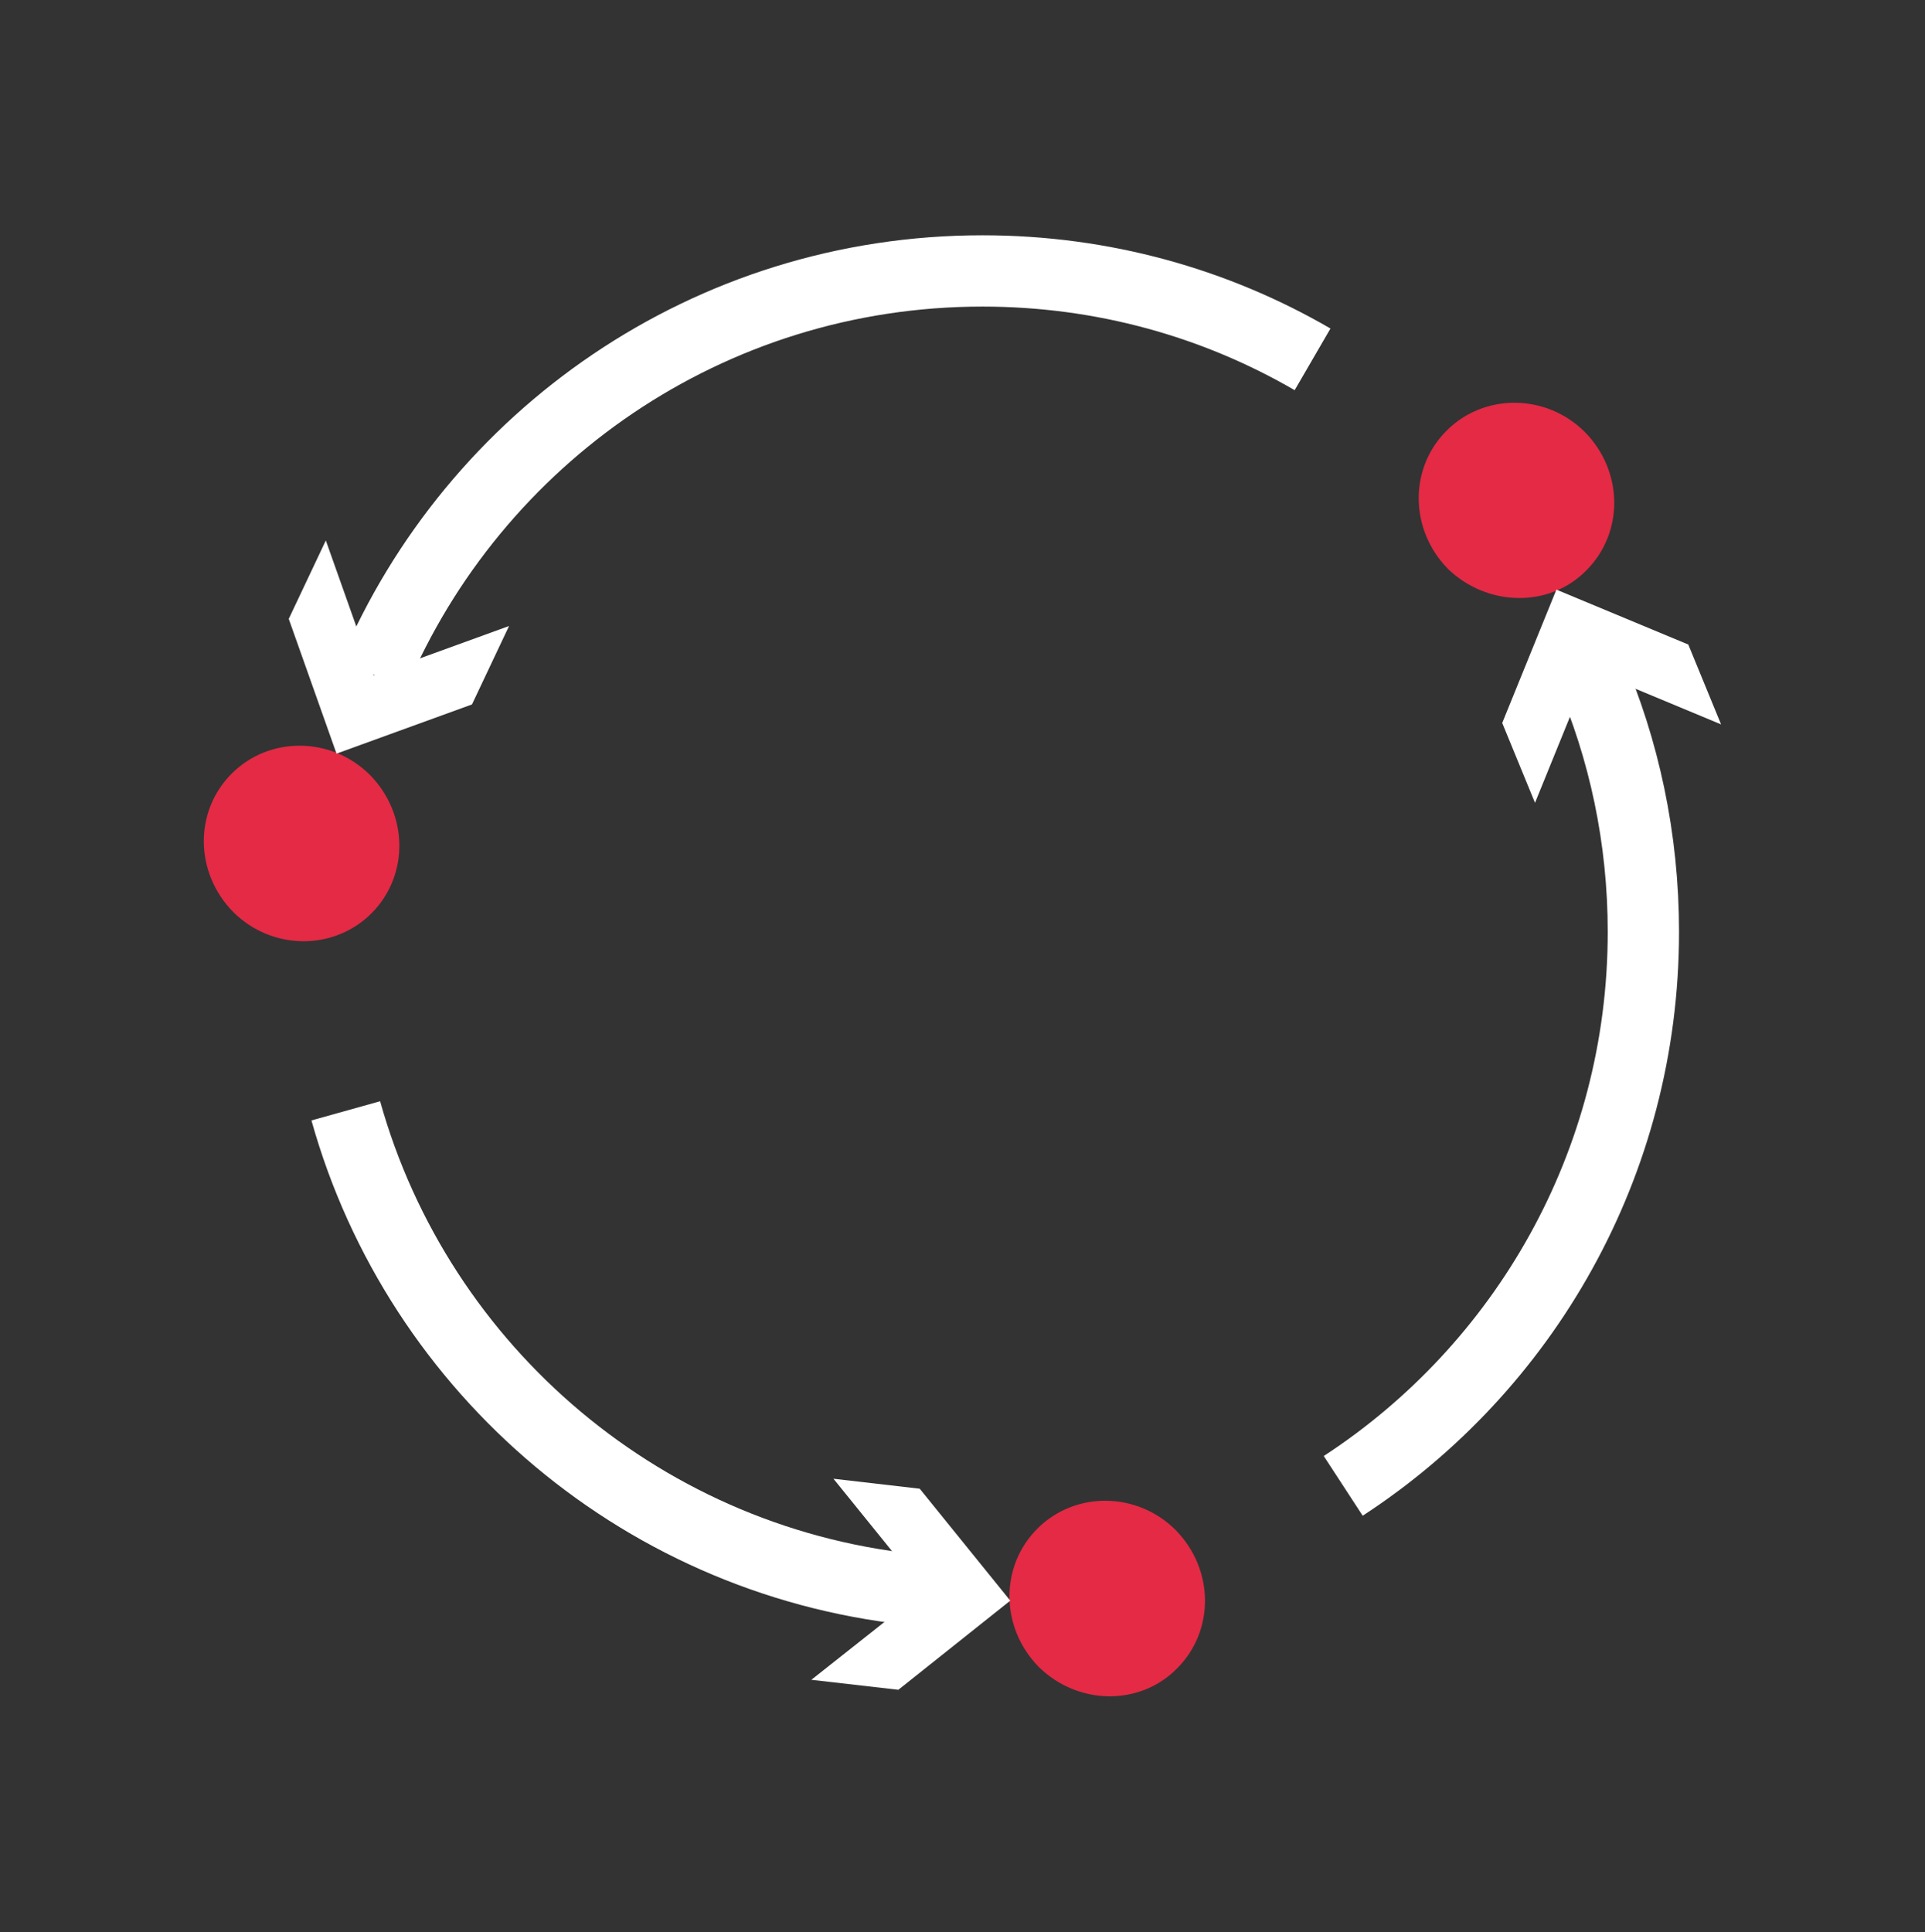 <?xml version="1.0" encoding="utf-8"?>
<!-- Generator: Adobe Illustrator 24.0.1, SVG Export Plug-In . SVG Version: 6.00 Build 0)  -->
<svg version="1.1" xmlns="http://www.w3.org/2000/svg" xmlns:xlink="http://www.w3.org/1999/xlink" x="0px" y="0px"
	 viewBox="0 0 270 271" style="enable-background:new 0 0 270 271;" xml:space="preserve">
<rect x="0" y="0" width="270" height="271" fill="#333333" stroke="none"/>
<style type="text/css">
	.st0{fill:none;stroke:#fff;stroke-width:10;}
	.st1{fill:#E42A45;}
	.st2{fill:#fff;}
	.st3{fill:none;stroke:#110A09;stroke-width:10;stroke-linejoin:bevel;}
</style>
<g id="Layer_1">
	<g>
		<path class="st0" d="M48.5,155.8c10.2,36.5,42.2,63.9,81.1,67.3"/>
		<path class="st0" d="M184.1,50.4c-13.6-7.9-29.4-12.4-46.3-12.4c-38.4,0-71.3,23.3-85.4,56.6"/>
		<path class="st0" d="M188.4,208.4c25.3-16.5,42.1-45.1,42.1-77.7c0-13.1-2.7-25.6-7.6-36.9"/>
		<path class="st1" d="M52.1,128.1c5.3-5.3,5.2-13.9-0.2-19.4c-5.4-5.4-14.1-5.5-19.4-0.2c-5.3,5.3-5.2,13.9,0.2,19.4
			C38.1,133.3,46.8,133.4,52.1,128.1z"/>
		<path class="st1" d="M165.1,234c5.3-5.3,5.2-13.9-0.2-19.4c-5.4-5.4-14.1-5.5-19.4-0.2c-5.3,5.3-5.2,13.9,0.2,19.4
			C151.2,239.2,159.9,239.3,165.1,234z"/>
		<path class="st1" d="M222.5,80c5.3-5.3,5.2-13.9-0.2-19.4c-5.4-5.4-14.1-5.5-19.4-0.2c-5.3,5.3-5.2,13.9,0.2,19.4
			C208.6,85.1,217.3,85.3,222.5,80z"/>
		<path class="st2" d="M241.4,101.6l-18.5-7.7l-7.6,18.7l-4.6-11.2l7.6-18.7l18.5,7.7L241.4,101.6z"/>
		<path class="st2" d="M45.7,75.8l6.7,18.9l19-6.9l-5.2,11l-19,6.9l-6.7-18.9L45.7,75.8z"/>
		<path class="st2" d="M113.8,235.6l15.8-12.5l-12.7-15.7l12.1,1.4l12.7,15.7l-15.7,12.5L113.8,235.6z"/>
	</g>
</g>
<g id="Layer_2">
</g>
<g id="Layer_3">
</g>
</svg>

